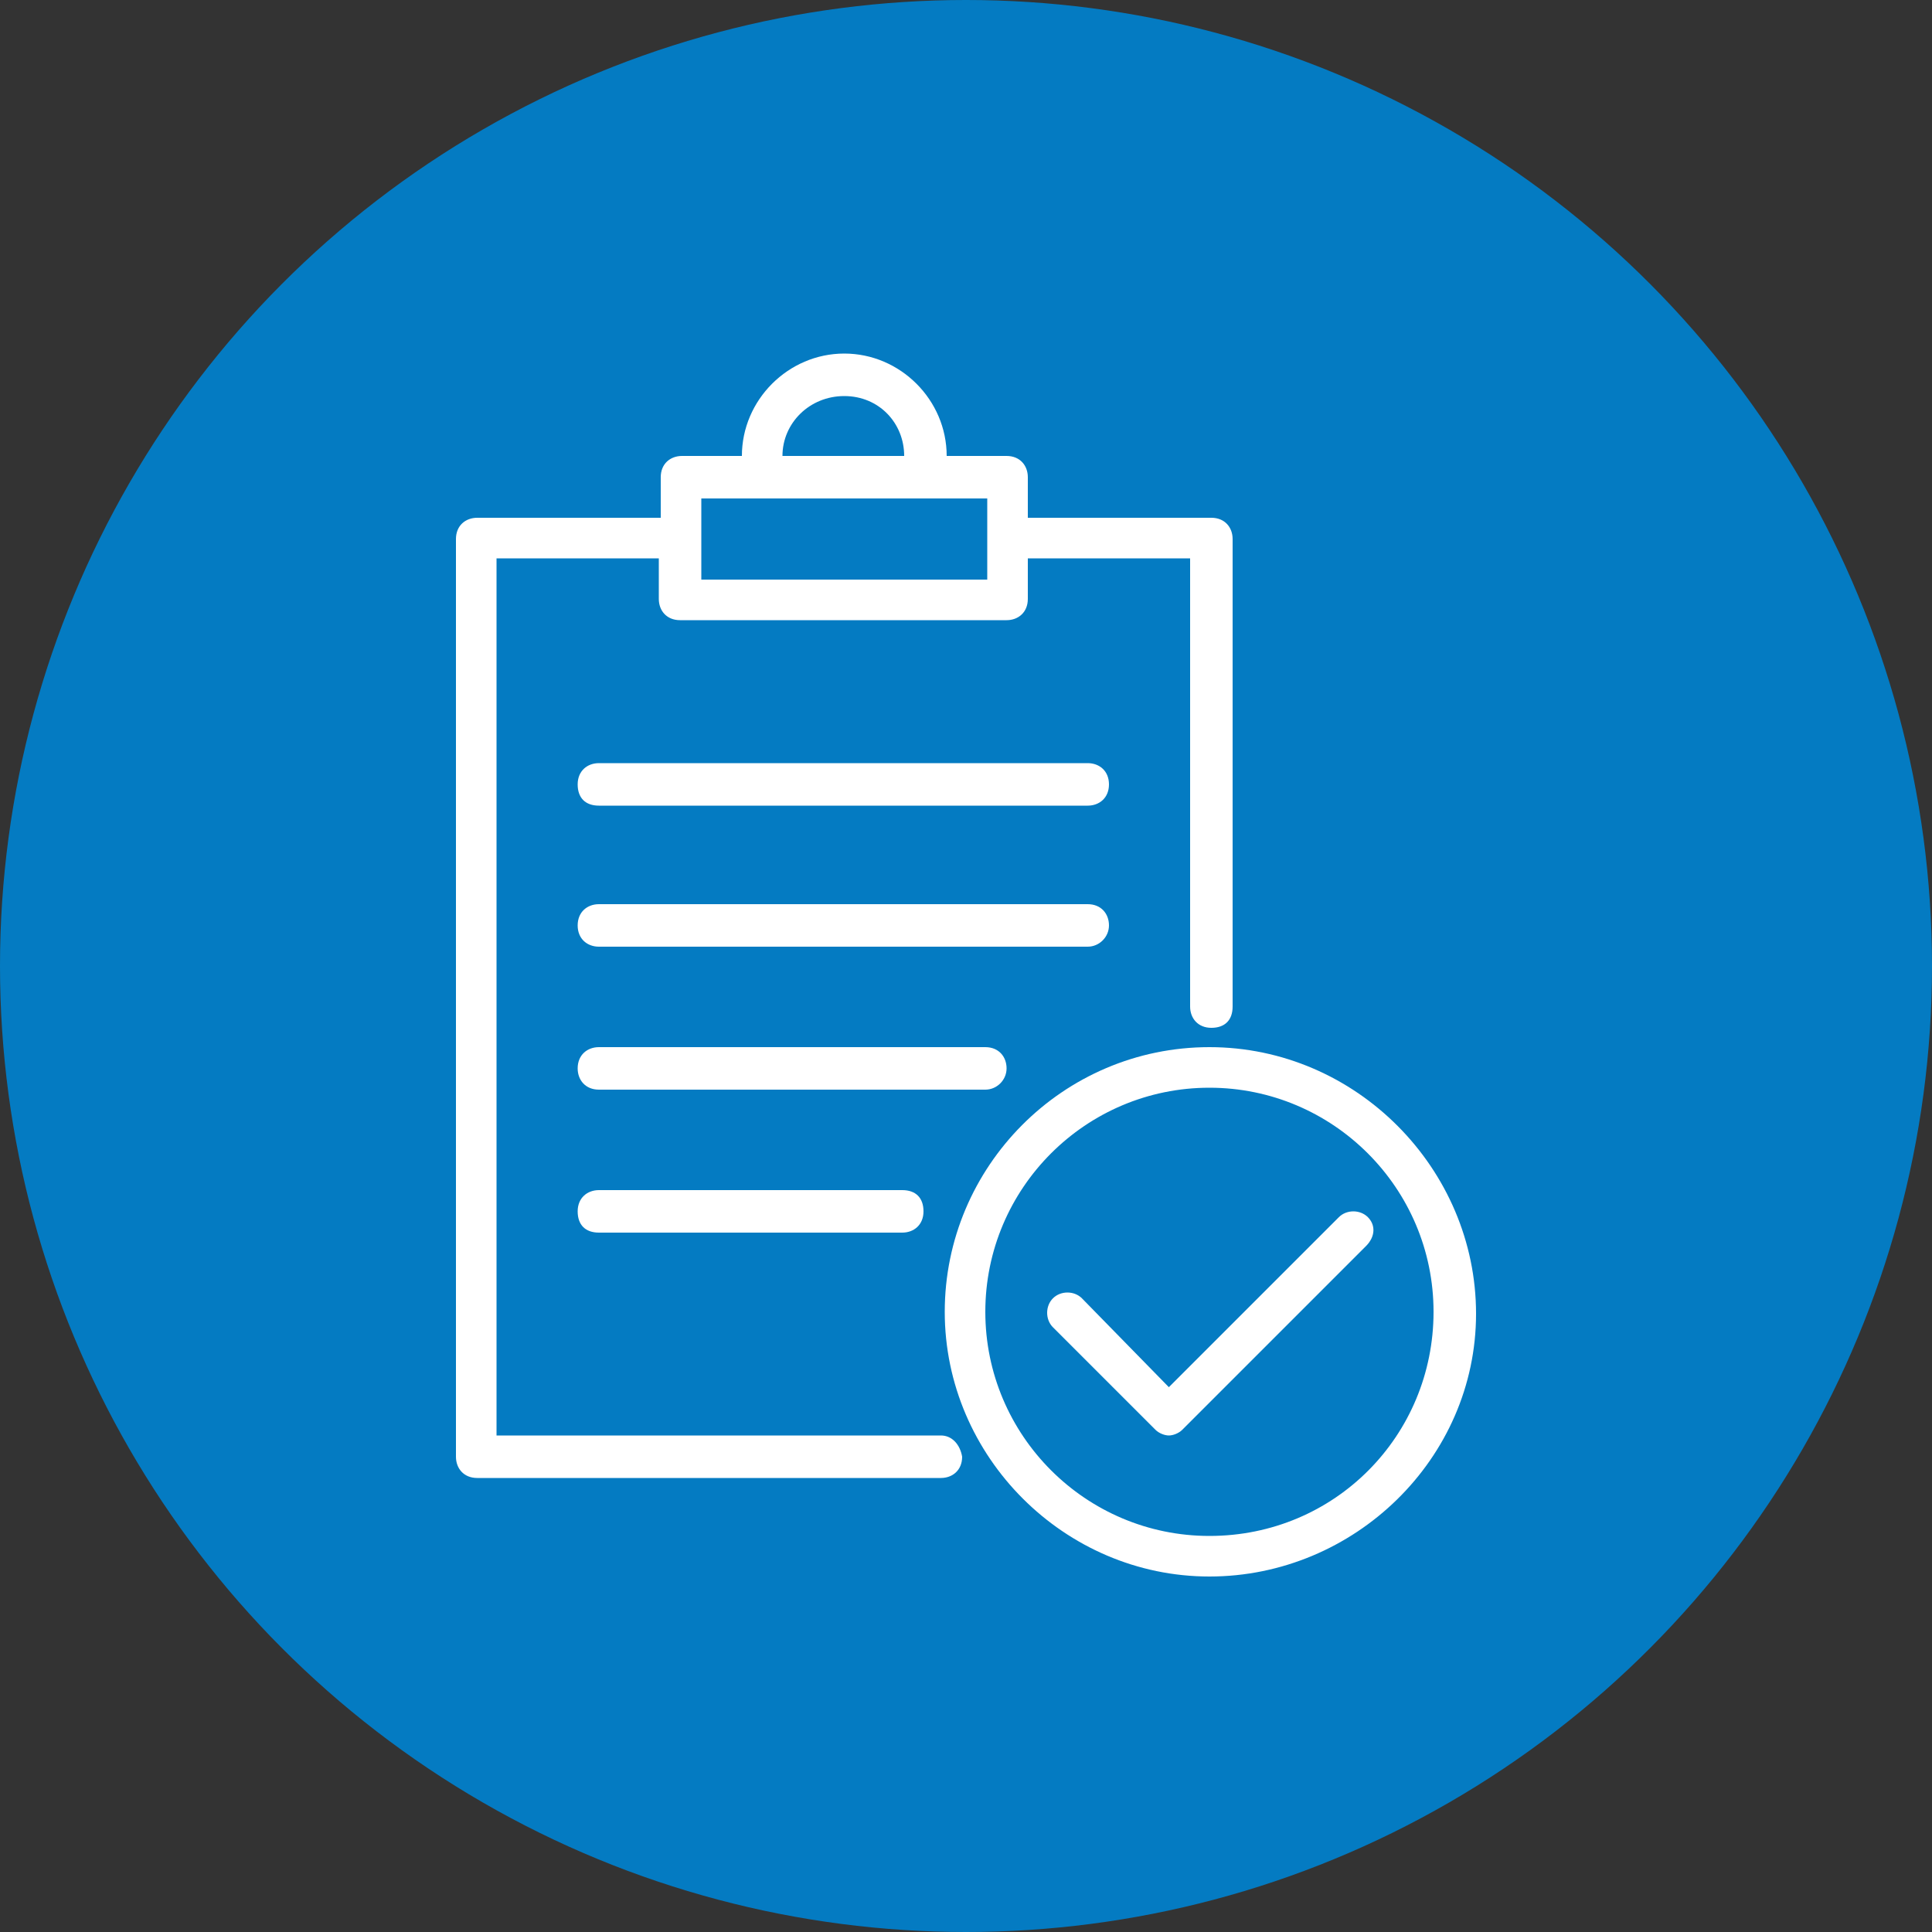 <?xml version="1.0" encoding="utf-8"?>
<!-- Generator: Adobe Illustrator 23.1.0, SVG Export Plug-In . SVG Version: 6.00 Build 0)  -->
<svg version="1.1" id="레이어_1" xmlns="http://www.w3.org/2000/svg" xmlns:xlink="http://www.w3.org/1999/xlink" x="0px"
	 y="0px" viewBox="0 0 100 100" style="enable-background:new 0 0 100 100;" xml:space="preserve">
<rect x="0" y="0" width="100" height="100" fill="#333333" stroke="none"/>
<style type="text/css">
	.st0{fill:#047BC2;}
	.st1{fill:#FFFFFF;}
</style>
<circle class="st0" cx="50" cy="50" r="50"/>
<g>
	<g>
		<g>
			<path class="st1" d="M48.7,74.3H25.7V28.9h8.4V31c0,0.6,0.4,1.1,1.1,1.1h16.9c0.6,0,1.1-0.4,1.1-1.1v-2.1h8.4v23.2
				c0,0.6,0.4,1.1,1.1,1.1s1.1-0.4,1.1-1.1V27.9c0-0.6-0.4-1.1-1.1-1.1h-9.5v-2.1c0-0.6-0.4-1.1-1.1-1.1h-3.1c0-2.9-2.4-5.3-5.3-5.3
				c-2.9,0-5.3,2.4-5.3,5.3h-3.1c-0.6,0-1.1,0.4-1.1,1.1v2.1h-9.5c-0.6,0-1.1,0.4-1.1,1.1v47.5c0,0.6,0.4,1.1,1.1,1.1h24
				c0.6,0,1.1-0.4,1.1-1.1C49.7,74.8,49.3,74.3,48.7,74.3z M43.7,20.5c1.8,0,3.1,1.4,3.1,3.1h-6.3C40.5,21.9,41.9,20.5,43.7,20.5z
				 M36.3,25.8h14.8V30H36.3V25.8z"/>
			<path class="st1" d="M62.6,54.2c-7.6,0-13.7,6.2-13.7,13.7s6.2,13.7,13.7,13.7S76.4,75.5,76.4,68S70.2,54.2,62.6,54.2z
				 M62.6,79.5c-6.4,0-11.6-5.2-11.6-11.6s5.2-11.6,11.6-11.6c6.4,0,11.6,5.2,11.6,11.6S69.1,79.5,62.6,79.5z"/>
			<path class="st1" d="M31,61.6c-0.6,0-1.1,0.4-1.1,1.1s0.4,1.1,1.1,1.1h15.7c0.6,0,1.1-0.4,1.1-1.1s-0.4-1.1-1.1-1.1H31z"/>
			<path class="st1" d="M52.1,55.3c0-0.6-0.4-1.1-1.1-1.1H31c-0.6,0-1.1,0.4-1.1,1.1c0,0.6,0.4,1.1,1.1,1.1h20
				C51.6,56.4,52.1,55.9,52.1,55.3z"/>
			<path class="st1" d="M57.4,47.9c0-0.6-0.4-1.1-1.1-1.1H31c-0.6,0-1.1,0.4-1.1,1.1S30.4,49,31,49h25.3
				C56.9,49,57.4,48.5,57.4,47.9z"/>
			<path class="st1" d="M56.3,39.5H31c-0.6,0-1.1,0.4-1.1,1.1s0.4,1.1,1.1,1.1h25.3c0.6,0,1.1-0.4,1.1-1.1S56.9,39.5,56.3,39.5z"/>
			<path class="st1" d="M70.8,63c-0.4-0.4-1.1-0.4-1.5,0l-8.8,8.8L56,67.2c-0.4-0.4-1.1-0.4-1.5,0c-0.4,0.4-0.4,1.1,0,1.5l5.3,5.3
				c0.2,0.2,0.5,0.3,0.7,0.3s0.5-0.1,0.7-0.3l9.5-9.5C71.2,64,71.2,63.4,70.8,63z"/>
		</g>
	</g>
</g>
</svg>
